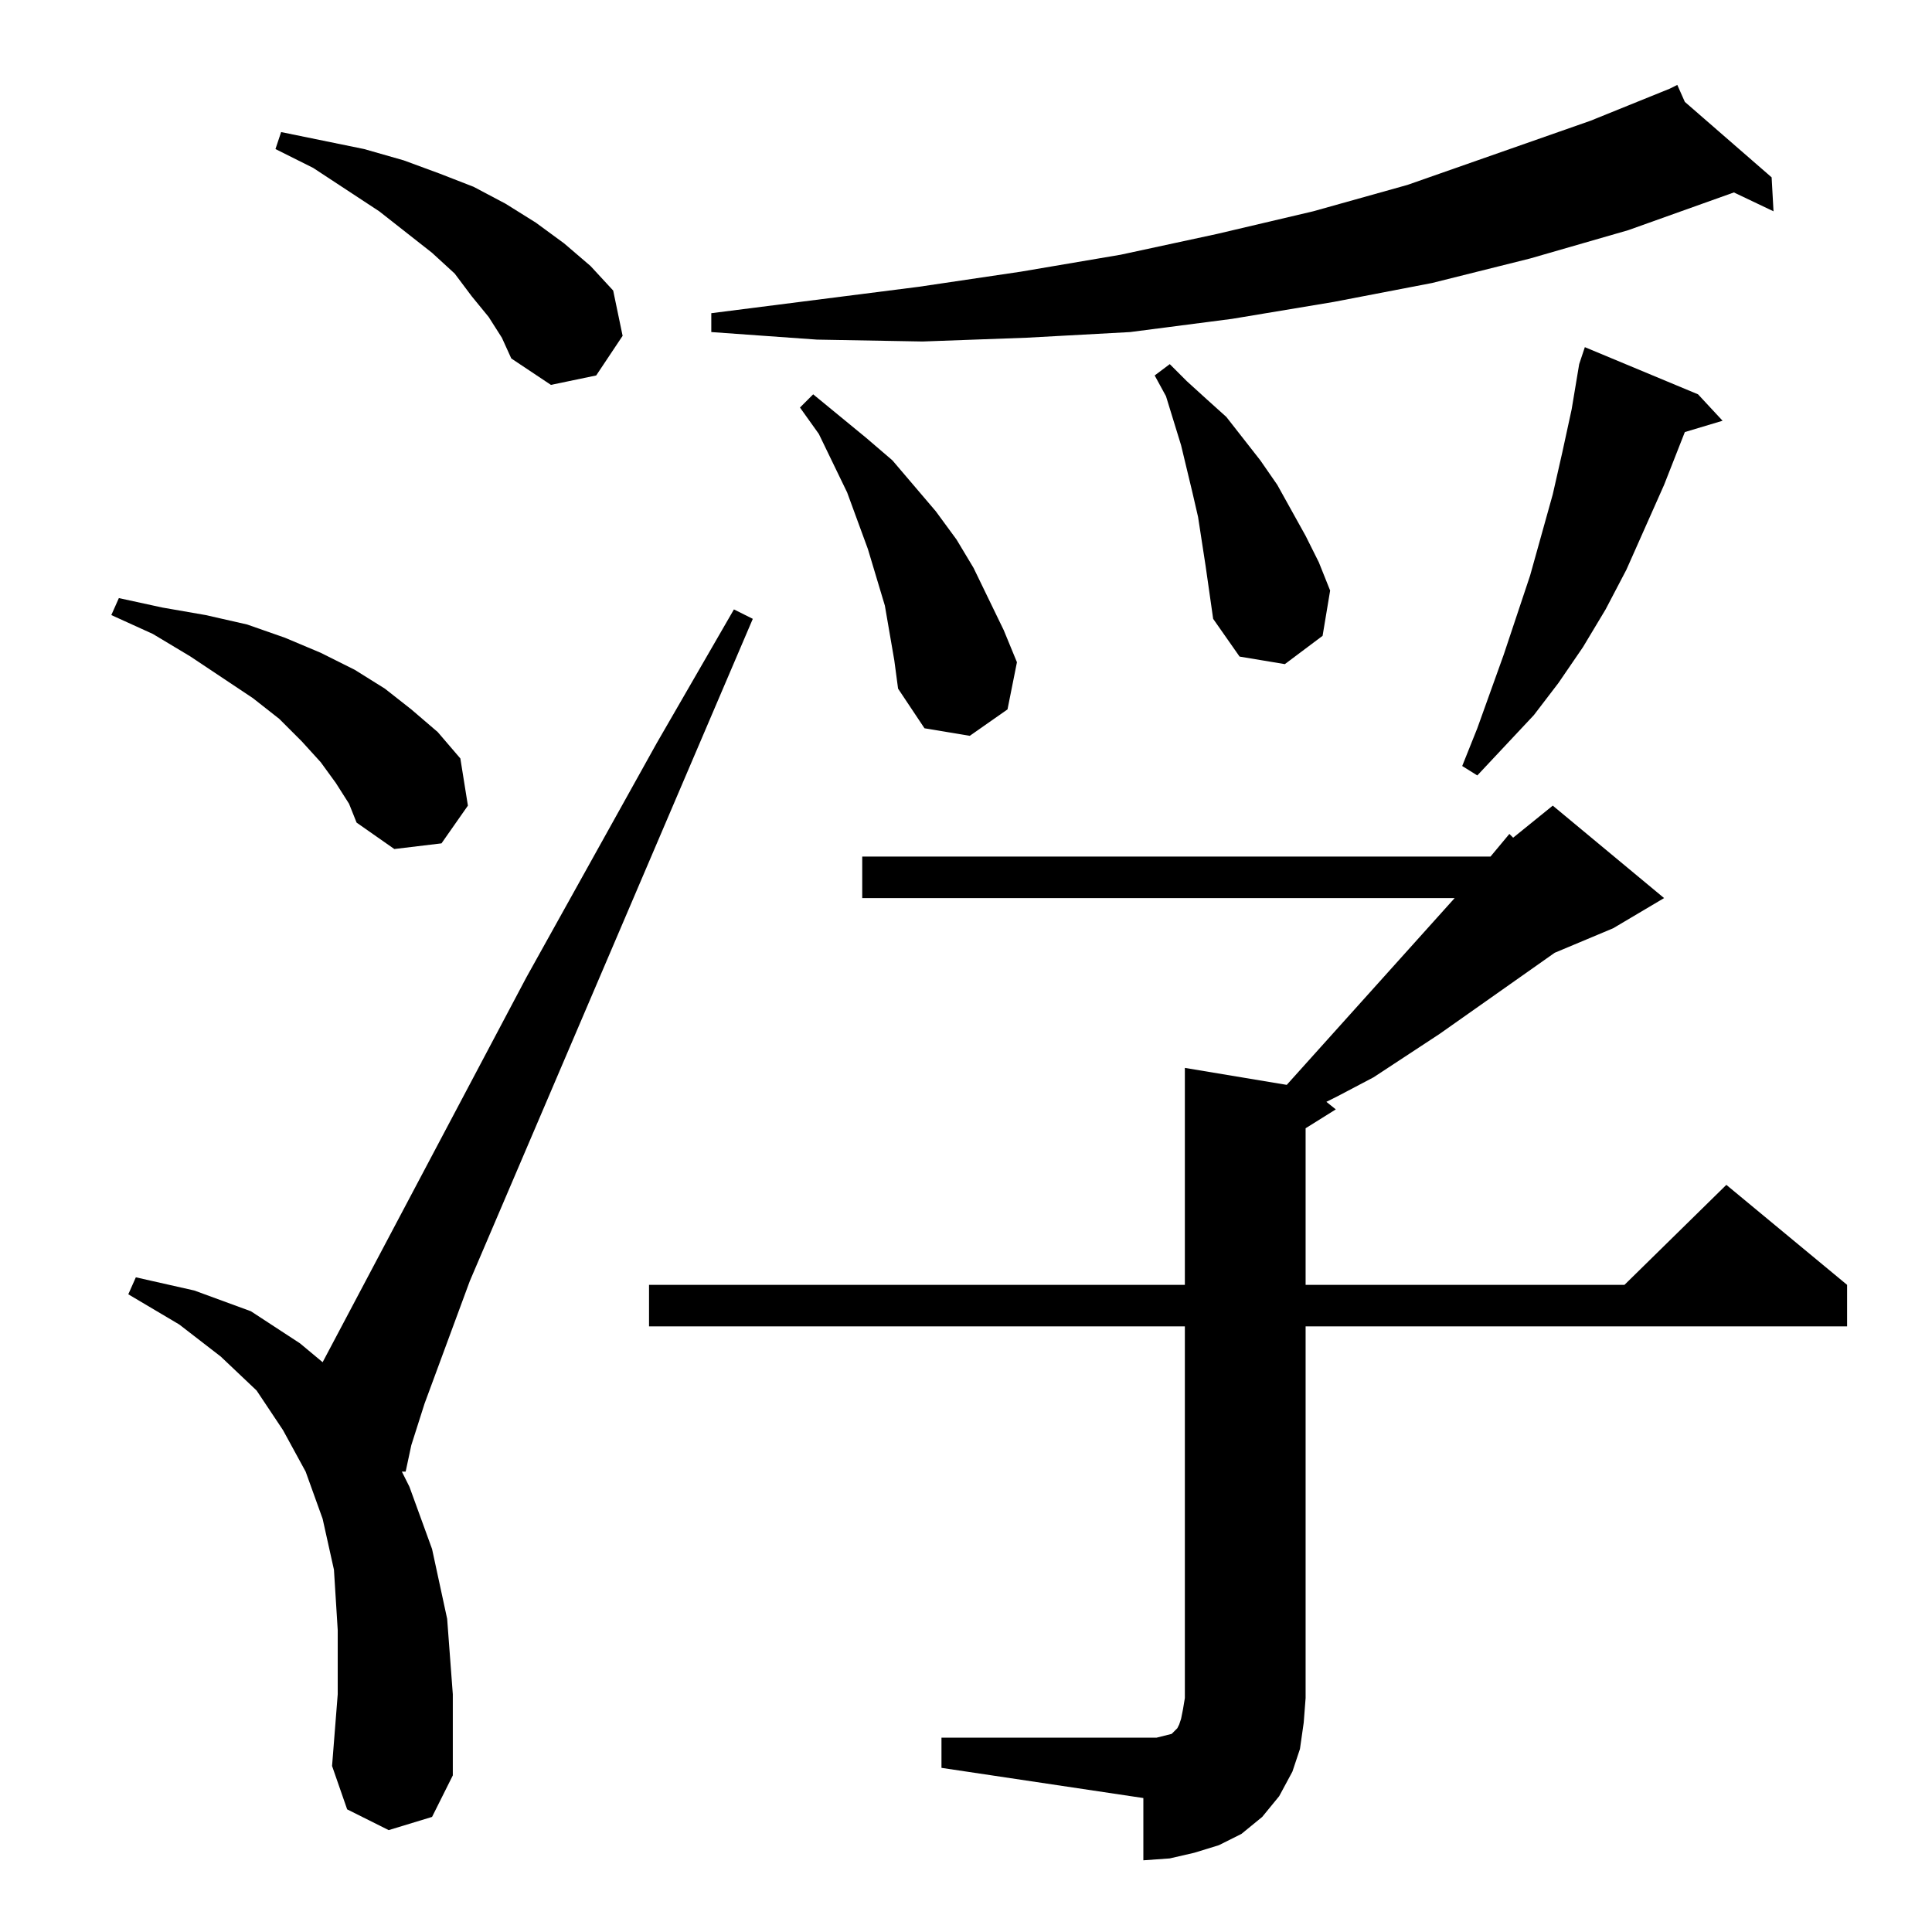 <?xml version="1.0" standalone="no"?>
<!DOCTYPE svg PUBLIC "-//W3C//DTD SVG 1.1//EN" "http://www.w3.org/Graphics/SVG/1.1/DTD/svg11.dtd" >
<svg xmlns="http://www.w3.org/2000/svg" xmlns:xlink="http://www.w3.org/1999/xlink" version="1.1" viewBox="0 -144 1024 1024">
  <g transform="matrix(1 0 0 -1 0 880)">
   <path fill="currentColor"
d="M499 103h107h7l4 1l4 1l1 1l1 1l1 1l1 2l1 3l1 5l1 6v197h-284v22h284v115l54 -9l89 99h-314v22h333l10 12l2 -2l21 17l59 -49l-27 -16l-31 -13l-61 -43l-35 -23l-19 -10l-6 -3l5 -4l-16 -10v-83h169l54 53l64 -53v-22h-287v-197l-1 -13l-2 -14l-4 -12l-7 -13l-9 -11
l-11 -9l-12 -6l-13 -4l-13 -3l-14 -1v33l-107 16v16zM206 54l-22 11l-8 23l3 38v34l-2 32l-6 27l-9 25l-12 22l-14 21l-19 18l-22 17l-27 16l4 9l31 -7l30 -11l26 -17l12 -10l108 204l69 124l41 71l10 -5l-150 -351l-24 -65l-7 -22l-3 -14h-2l4 -8l12 -33l8 -37l3 -40v-43
l-11 -22zM178 609l-8 11l-10 11l-12 12l-14 11l-33 22l-20 12l-22 10l4 9l23 -5l23 -4l22 -5l20 -7l19 -8l18 -9l16 -10l14 -11l14 -12l12 -14l4 -25l-14 -20l-25 -3l-20 14l-4 10zM900 815l13 -14l-20 -6l-11 -28l-20 -45l-11 -21l-12 -20l-13 -19l-13 -17l-30 -32l-8 5
l8 20l14 39l14 42l12 43l5 22l5 23l4 24l3 9zM474 674l-5 29l-9 30l-11 30l-15 31l-10 14l7 7l28 -23l14 -12l23 -27l11 -15l9 -15l16 -33l7 -17l-5 -25l-20 -14l-24 4l-14 21zM639 724l-4 26l-3 13l-6 25l-8 26l-6 11l8 6l9 -9l11 -10l10 -9l18 -23l9 -13l15 -27l7 -14
l6 -15l-4 -24l-20 -15l-24 4l-14 20zM259 856l-9 11l-9 12l-12 11l-28 22l-35 23l-20 10l3 9l44 -9l21 -6l19 -7l18 -7l17 -9l16 -10l15 -11l14 -12l12 -13l5 -24l-14 -21l-24 -5l-21 14l-5 11zM893 970l46 -40l1 -18l-21 10l-56 -20l-52 -15l-52 -13l-52 -10l-54 -9l-54 -7
l-55 -3l-55 -2l-56 1l-56 4v10l110 14l54 8l53 9l51 11l51 12l50 14l97 34l42 17l4 2z" />
  </g>

</svg>
